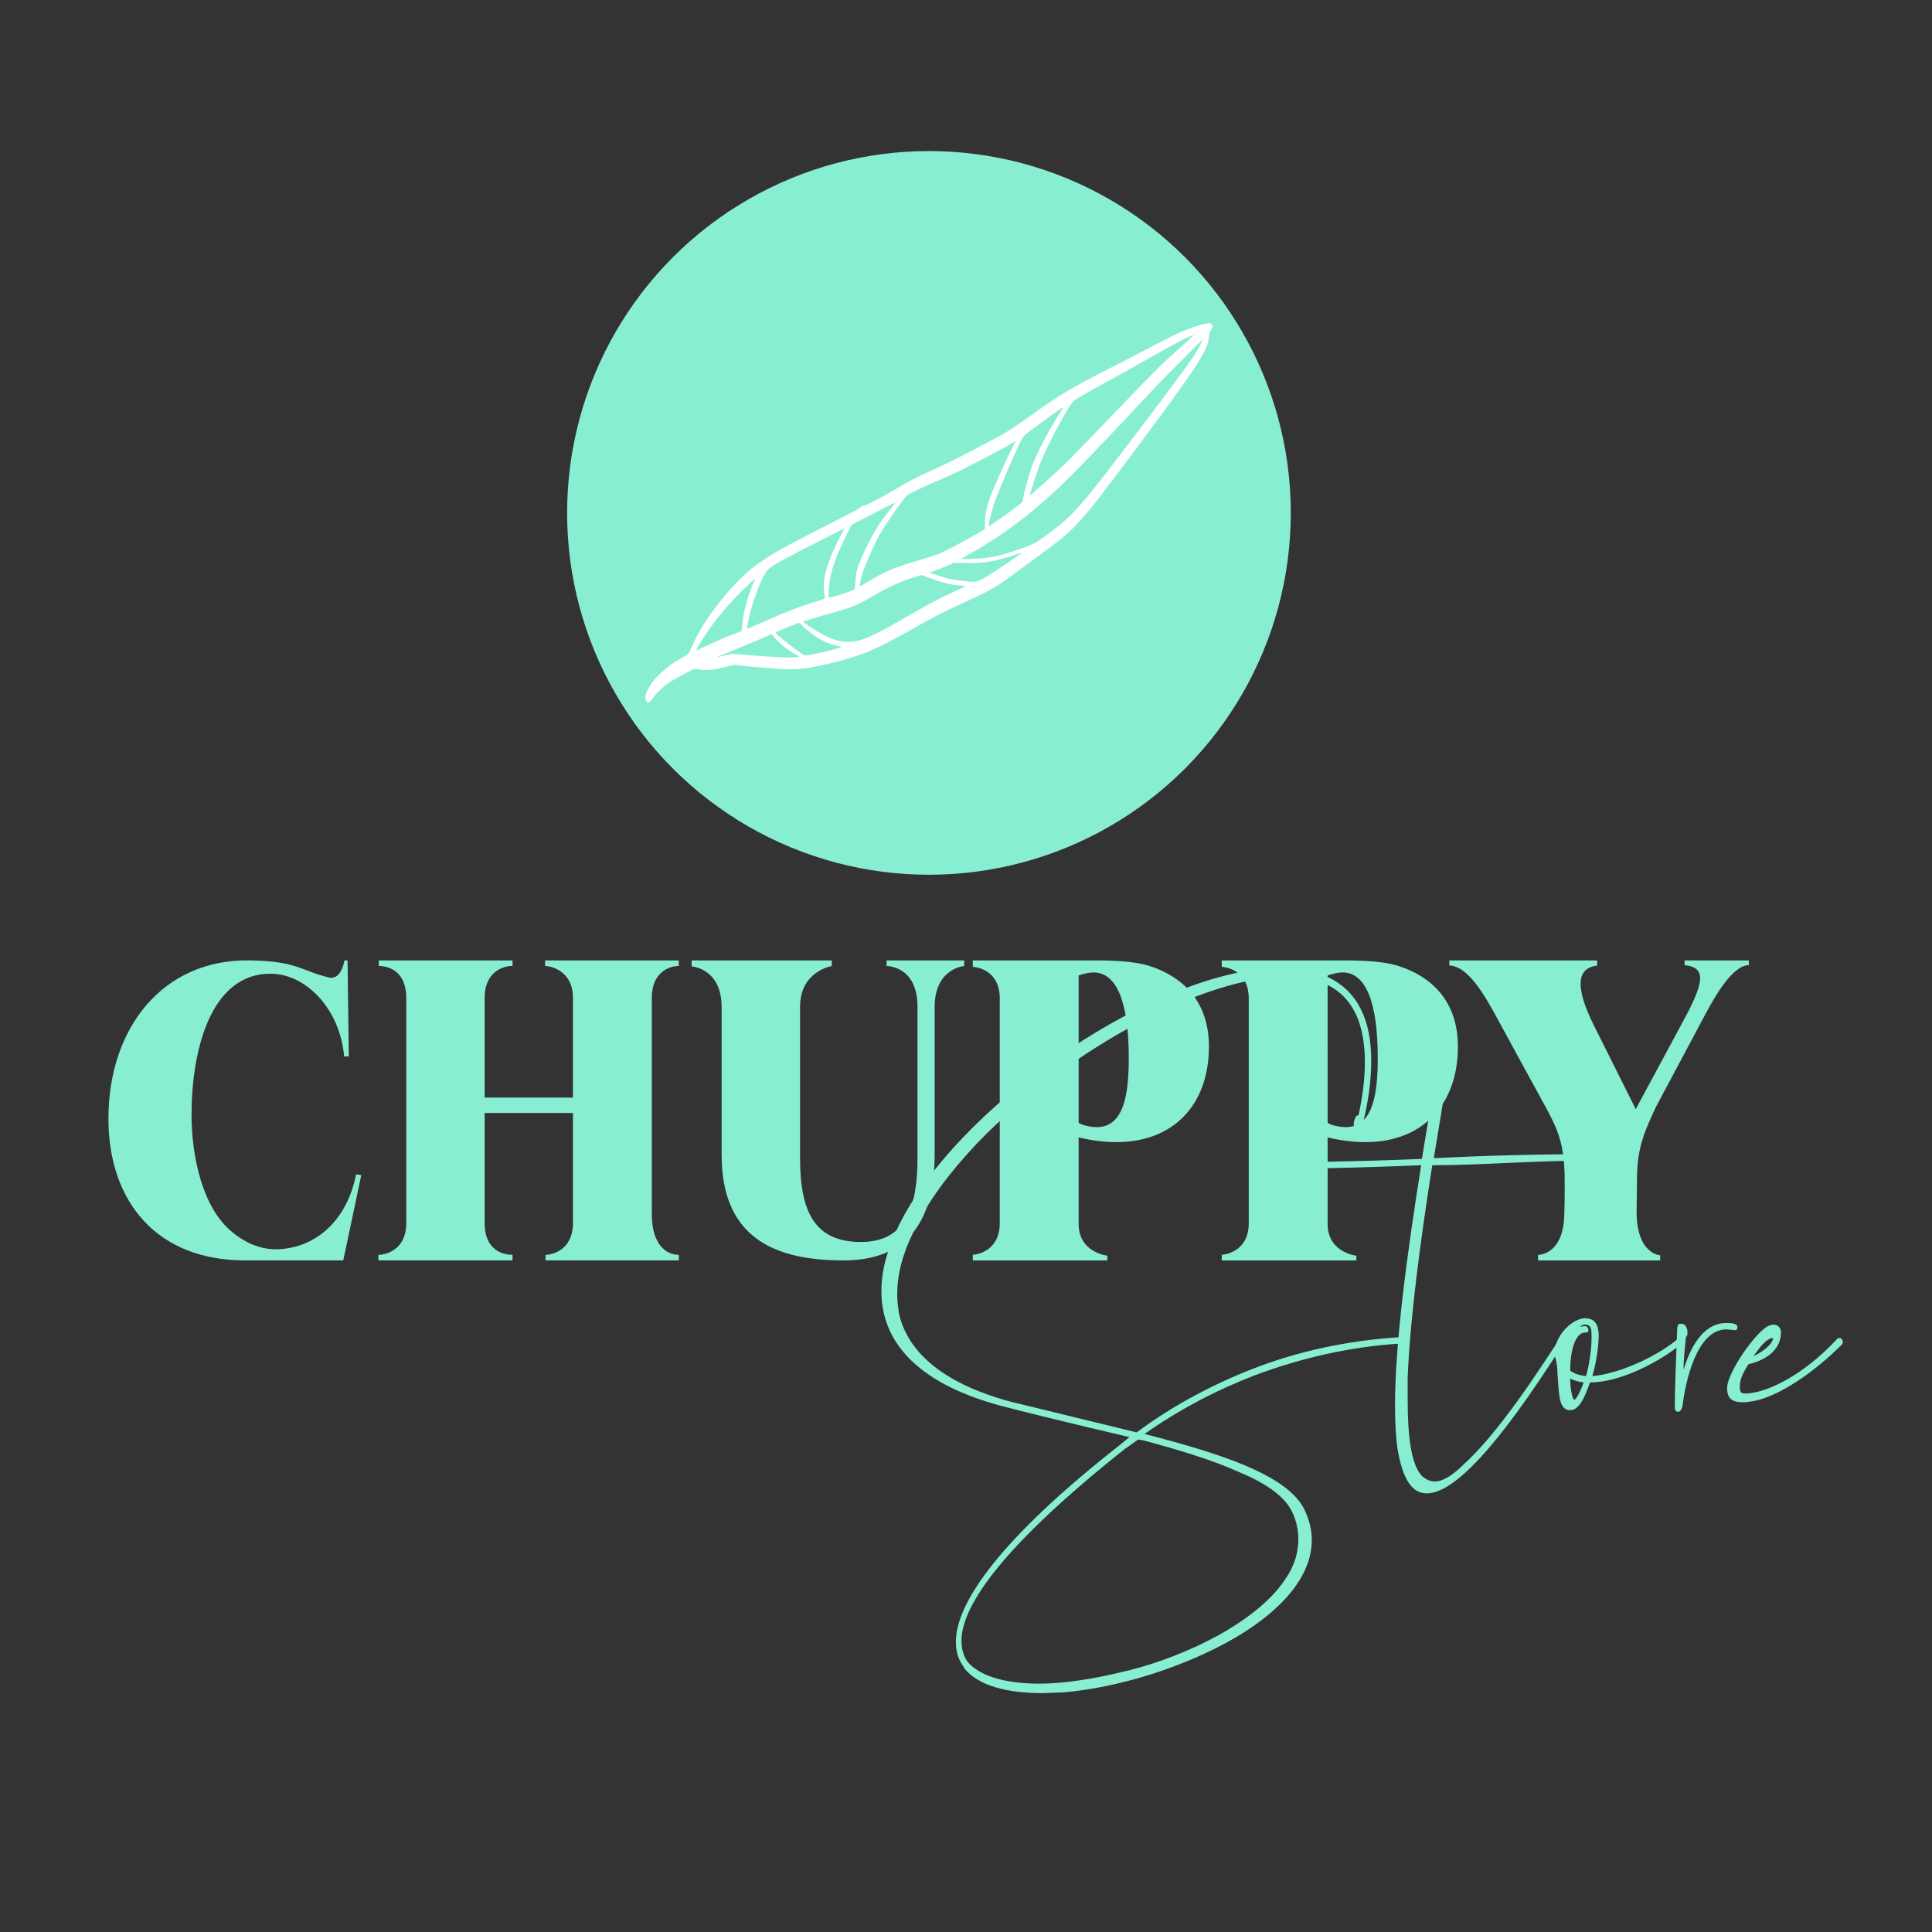 <?xml version="1.0" encoding="utf-8"?>
<!-- Generator: Adobe Illustrator 26.0.1, SVG Export Plug-In . SVG Version: 6.00 Build 0)  -->
<svg version="1.1" id="Layer_1" xmlns="http://www.w3.org/2000/svg" xmlns:xlink="http://www.w3.org/1999/xlink" x="0px" y="0px"
	 viewBox="0 0 1080 1080" style="enable-background:new 0 0 1080 1080;" xml:space="preserve">
<rect x="0" y="0" width="1080" height="1080" fill="#333333" stroke="none"/>
<style type="text/css">
	.st0{fill:#88EED2;}
	.st1{fill-rule:evenodd;clip-rule:evenodd;fill:#88EED2;}
	.st2{fill-rule:evenodd;clip-rule:evenodd;fill:#FFFFFF;}
</style>
<g>
	<g>
		<path class="st0" d="M192.59,536.88h1.68l0.72,53.66h-2.64c-2.16-26.11-21.08-46.24-41.2-46.24c-33.78,0-44.08,43.6-44.08,78.82
			c0,23.72,6.23,52.22,22.76,65.64c6.95,5.75,14.85,9.34,23.48,9.58c21.08,0.24,40.25-14.13,45.76-41.92l2.88,0.48l-10.06,47.67
			h-55.1c-48.63,0-76.18-32.34-76.18-79.3c0-50.31,30.19-89.36,79.3-88.4c26.59,0.48,28.03,5.75,44.08,9.58
			C187.08,547.18,190.92,545.27,192.59,536.88z"/>
		<path class="st0" d="M211.52,701.46c4.07,0,15.57-2.64,15.57-17.73V557.72c0-15.57-10.78-17.73-15.33-17.73v-3.11h74.74V540
			c-4.31-0.24-15.57,2.64-15.57,17.73v55.82h49.35v-55.82c0-14.61-11.74-17.73-15.57-17.73v-3.11h74.74V540
			c-5.75,0-15.09,3.83-15.09,17.73V678.7c0,16.53,7.67,22.76,15.09,22.76v3.11h-74.5v-3.11c4.07,0,15.33-2.88,15.33-17.73v-61.57
			h-49.35v61.57c0,15.81,11.02,17.73,15.57,17.73v3.11h-74.98V701.46z"/>
		<path class="st0" d="M403.4,563c0-21.8-16.77-22.76-16.77-22.76v-3.35h78.34V540c0,0-17.73,2.87-17.73,22.76v84.81
			c0,29.71,8.15,46.71,34.02,46.71c24.91,0,31.62-19.17,31.62-46.95v-84.57c0-23-17.25-22.76-17.25-22.76v-3.11H539V540
			c0,0-16.53,1.2-16.53,23v82.41c0,41.2-18.69,59.17-50.79,59.17c-37.13,0-68.28-11.5-68.28-58.93V563z"/>
		<path class="st0" d="M543.79,701.46c0,0,15.09-0.72,15.09-17.73V558.2c0-17.25-15.09-17.73-15.09-17.73v-3.59h67.56
			c11.5,0,21.56,0.48,29.71,2.64c23.24,6.95,34.74,23.24,34.74,45.52c0,32.34-19.64,53.42-51.75,53.42
			c-5.99,0-12.94-0.72-21.08-2.64v48.39c0,16.05,16.05,17.73,16.05,17.73v2.64h-75.22V701.46z M602.96,627.68
			c2.16,1.44,6.95,2.4,10.06,2.4c15.57,0,17.97-19.17,17.97-38.81c0-30.42-6.47-47.67-19.64-47.67c-2.16,0-4.79,0.48-8.38,1.68
			V627.68z"/>
		<path class="st0" d="M682.97,701.46c0,0,15.09-0.72,15.09-17.73V558.2c0-17.25-15.09-17.73-15.09-17.73v-3.59h67.56
			c11.5,0,21.56,0.48,29.71,2.64c23.24,6.95,34.74,23.24,34.74,45.52c0,32.34-19.64,53.42-51.75,53.42
			c-5.99,0-12.94-0.72-21.08-2.64v48.39c0,16.05,16.05,17.73,16.05,17.73v2.64h-75.22V701.46z M742.14,627.68
			c2.16,1.44,6.95,2.4,10.06,2.4c15.57,0,17.97-19.17,17.97-38.81c0-30.42-6.47-47.67-19.64-47.67c-2.16,0-4.79,0.48-8.38,1.68
			V627.68z"/>
		<path class="st0" d="M837.97,571.14c-6.95-12.94-17.01-31.38-27.79-31.38v-2.88h82.65v2.88c-10.3,1.2-13.65,10.06-1.44,34.26
			l23,46l26.59-49.35c11.02-20.36,13.66-29.95,0.72-31.14v-2.64h35.93v2.64c-8.86,0-18.45,16.29-25.15,28.99l-26.83,50.31
			c-5.99,12.94-10.3,22.04-10.54,38.57l-0.24,19.17c-0.24,24.67,13.18,25.15,13.18,25.15v2.88h-68.28v-3.11
			c0,0,13.42,0.24,14.61-20.6c0,0,0.48-10.54,0.24-24.91c-0.48-15.09-3.11-23.48-9.82-35.69L837.97,571.14z"/>
	</g>
	<g>
		<path class="st0" d="M538.79,932.29v-0.44c-3.1-3.99-4.43-8.42-4.43-14.18c0-21.71,24.81-57.6,92.16-110.32l4.87-3.99l-24.37-5.76
			c-16.39-3.99-33.23-7.98-48.29-11.96c-46.97-12.85-66.02-36.33-66.02-63.8c0-6.2,0.89-12.41,2.66-18.61
			c11.08-39.43,53.17-83.74,101.46-116.08c40.76-27.47,85.51-46.08,118.74-46.08c6.2,0,11.52,0.44,16.84,1.77l4.87,1.33
			c18.17,6.2,29.24,21.27,29.24,48.74c0,10.19-1.33,22.15-4.87,35.89c0,0.89-0.89,1.77-1.77,2.22c-0.89,0-1.33,0-2.22-0.44
			c-0.44-0.44-0.89-0.89-0.89-1.77v-0.89c0-0.89,0.44-2.22,1.33-3.99c0.44-0.44,0.89-0.44,1.33-0.44
			c2.22-10.19,3.54-20.38,3.54-29.69c0-27.03-10.63-47.85-43.86-47.85h-4.43c-49.18,3.1-121.84,44.75-168.37,93.04
			c-15.06,15.95-27.91,32.79-35.45,49.18c-6.2,12.41-9.3,23.93-9.3,35.45c0,3.54,0.44,6.65,0.89,10.19
			c4.43,20.82,23.04,38.99,62.03,49.62l70.89,17.28c20.38-15.06,42.09-26.58,64.69-35.45c26.14-10.19,54.05-15.95,81.97-17.72
			c1.33,0,2.22,0.44,2.22,1.77c0,0.89-0.89,1.77-1.77,1.77c-27.91,1.77-54.94,7.98-81.08,17.72c-21.71,8.42-42.09,19.05-61.59,32.79
			c42.98,11.08,80.2,23.04,89.5,42.53c2.66,5.76,3.99,11.08,3.99,16.84c0,25.25-26.14,47.85-59.81,63.36
			c-24.81,11.52-53.61,19.5-78.87,21.71l-11.52,0.44C563.16,946.47,546.76,942.48,538.79,932.29z M627.85,934.51
			c19.05-4.43,38.1-11.96,54.05-20.82c16.39-9.3,29.69-19.94,37.22-31.9c4.43-6.65,6.65-13.73,6.65-21.27
			c0-4.87-0.89-10.19-3.54-15.51c-3.99-8.42-14.62-15.95-29.69-22.15c-14.62-6.65-33.67-12.41-53.61-17.72l-2.66-0.44l-7.53,5.32
			c-66.46,52.73-91.27,86.84-91.27,107.22c0,4.87,1.33,9.3,3.99,12.41c7.53,7.98,22.15,11.52,39.43,11.52
			C595.06,941.16,611.45,938.5,627.85,934.51z"/>
		<path class="st0" d="M781.15,809.56c-0.89-6.65-1.33-14.62-1.33-23.93c0-34.56,6.65-84.18,14.62-134.25
			c-23.04,0.89-45.64,1.77-69.56,1.77h-0.44c-0.89,0-1.77-0.89-2.22-1.33v-0.89c0-0.89,0.89-1.77,1.77-2.66s2.22-1.33,3.54-1.33
			h1.77c2.22,0,3.99,0.44,4.87,2.66c20.82-0.44,40.32-0.89,60.7-1.77l4.43-27.03l-0.44-2.22c0-1.33,0.89-2.66,1.33-3.1
			c0.44-0.89,1.33-1.33,2.22-1.33s1.77,0,2.66,0.89c0.89,0.44,1.33,1.33,1.33,2.66l-4.87,29.69h0.44
			c27.47-1.33,55.83-2.22,89.5-2.22h15.95c0.89,0,1.77,0.89,1.77,1.77s-0.89,1.77-1.77,1.77h-12.85c-38.99,0-64.69,2.66-93.93,2.66
			c-6.65,42.53-12.41,85.51-13.74,118.74v12.41c0,21.71,2.22,37.22,8.42,42.98c2.22,1.77,4.43,2.66,6.65,2.66
			c5.76,0,11.96-5.32,15.95-9.3c19.94-17.72,43.42-54.5,53.61-70.01c0.44-0.44,0.89-0.89,1.77-0.89h0.44
			c0.44,0.44,0.89,0.89,0.89,1.77l-0.44,0.89c-38.1,60.26-62.03,84.18-76.65,84.18C788.68,834.82,783.81,825.51,781.15,809.56z"/>
		<path class="st0" d="M870.64,767.92c0-6.65-1.77-10.63-1.77-10.63c0-10.63,9.75-19.94,16.84-20.38c5.32,0,7.53,2.66,7.98,8.86
			c0,5.32-0.89,14.18-3.54,23.48c15.51-1.33,37.22-11.52,48.29-21.27h0.44c1.33,0,1.77,0.44,1.77,1.77v0.89
			c-11.52,9.75-34.12,22.15-51.84,22.15c-3.54,10.19-6.65,15.51-11.08,15.51C871.53,788.3,871.53,780.32,870.64,767.92z
			 M889.7,747.98c0-4.43,0-7.53-3.54-7.53c-0.89,0-2.66,0.44-2.66,1.33c0.89-0.44,1.77-0.44,2.66-0.44c0.89,0,1.77,0.89,1.77,2.22
			c0,1.33-0.44,1.33-1.77,1.33c-5.76,0-8.42,10.63-8.42,21.27c2.22,1.77,5.32,2.66,8.86,3.1
			C888.37,763.48,889.7,753.74,889.7,747.98z M885.27,772.79c-2.66-0.44-5.32-0.89-7.53-2.22c0,6.2,1.33,11.52,2.22,11.96
			C880.84,782.54,883.05,778.99,885.27,772.79z"/>
		<path class="st0" d="M936.22,786.97c0-10.63,0.89-32.79,1.33-43.42c0-3.1,0.89-3.54,1.77-3.54h0.89c1.77,0,3.1,2.22,3.1,4.87
			c0,0.89,0,1.77-0.89,2.66c-0.44,5.32-1.33,11.96-1.33,18.17c3.99-12.85,11.08-26.14,23.93-26.14c1.77,0,6.2,0,6.2,2.22
			c0,1.33-0.44,1.77-1.33,1.77l-4.87-0.44c-16.84,0-23.04,30.57-24.37,42.09c-0.44,3.1-1.77,3.99-2.66,3.99
			S936.22,788.3,936.22,786.97z"/>
		<path class="st0" d="M965.46,775.89c0-8.86,17.28-33.23,23.93-35l1.77-0.44c2.66,0,4.43,1.77,4.43,4.43
			c0,8.42-6.65,15.06-18.17,17.72c-3.99,6.2-4.87,9.3-4.87,12.85c0,3.1,1.33,3.54,2.66,3.54c12.85,0,33.67-11.08,51.4-30.13
			c0.44-0.44,0.44-0.89,1.77-0.89c0.89,0,1.77,0.89,1.77,2.66l-0.44,0.89c-15.95,15.95-34.56,28.36-48.29,31.46
			c-2.22,0.44-4.87,0.89-7.09,0.89C967.67,783.87,965.46,781.21,965.46,775.89z M991.16,747.98c-3.54,0-7.09,4.87-9.75,8.42
			l-1.33,1.77C986.73,755.07,991.16,750.64,991.16,747.98z"/>
	</g>
	<circle class="st1" cx="519.29" cy="286.72" r="202.27"/>
	<path class="st2" d="M360.89,391.08c-0.62-1.89,0.76-5.5,3.68-9.63c2.77-3.91,10.05-10.13,15-12.79c5.61-3.02,5.18-2.6,7.07-6.9
		c3.9-8.87,8.68-16.47,16.55-26.29c10.44-13.04,18.16-19.7,32.2-27.81c3.52-2.03,22.36-11.82,37.03-19.23
		c4.64-2.35,7.89-4.16,8.71-4.87c0.98-0.84,1.52-1.12,2.16-1.07c1.06,0.08,8.21-3.66,17.64-9.21c8.5-5.01,11.75-6.68,21.22-10.94
		c7.95-3.57,11.28-5.22,22.31-11.04c3.67-1.94,8.6-4.53,10.95-5.75c5.96-3.11,11.33-6.44,16.83-10.43
		c19.54-14.17,25.89-18,50.49-30.45c5.98-3.03,15.38-7.89,20.89-10.8c15.42-8.16,21.08-10.61,29.23-12.67
		c3.33-0.84,4.31-0.69,4.84,0.77c0.32,0.89,0.1,1.58-0.93,2.86c-0.54,0.67-0.8,1.65-0.96,3.68c-0.6,7.58-6.71,16.81-45.23,68.37
		c-26.44,35.39-29.77,39.05-46.63,51.31c-2.37,1.73-7.54,5.55-11.48,8.49c-15.57,11.62-17.23,12.63-32.03,19.41
		c-12.85,5.88-17.93,8.48-30.39,15.52c-19.51,11.02-26.66,14.12-41.66,18.11c-16.25,4.32-24.2,5.17-36.41,3.91
		c-2.96-0.31-6.63-0.6-8.15-0.66c-1.53-0.05-5.17-0.39-8.1-0.75l-5.32-0.66l-4.75,1.21c-6.48,1.65-10.07,2.06-13.89,1.57
		c-1.76-0.22-3.55-0.36-3.98-0.3c-0.43,0.06-3.98,1.91-7.88,4.11c-6.96,3.92-7.15,4.06-10.31,6.97c-2.36,2.18-3.64,3.59-4.81,5.3
		C362.78,393.34,361.7,393.52,360.89,391.08L360.89,391.08L360.89,391.08z M395.47,360.76c3.3-1.56,7.95-3.61,10.34-4.54
		c2.39-0.93,5.35-2.1,6.58-2.59l2.24-0.89l0.38-3.99c0.63-6.65,2.22-12.83,5.43-21.08l1.67-4.29l-3.79,3.5
		c-6.15,5.68-13,13.21-18.76,20.64c-4.63,5.97-11.02,16.01-10.23,16.07L395.47,360.76L395.47,360.76z M405.3,366.35
		c3.52-0.88,4.27-0.94,7.55-0.59c7.72,0.82,26.68,1.95,30.03,1.79c3.58-0.18,4.41-0.38,3.46-0.85c-4.58-2.26-9.94-6.28-12.77-9.59
		l-2.27-2.65l-3.75,1.69c-2.06,0.93-8.78,3.74-14.92,6.24c-10.22,4.17-11.94,4.91-11.42,4.93
		C401.31,367.33,403.15,366.89,405.3,366.35L405.3,366.35L405.3,366.35z M425.09,348.35c13.98-6.22,21.82-9.25,31.6-12.23
		c2.76-0.84,4.52-1.53,4.44-1.73c-0.24-0.57-0.7-6.17-0.64-7.69c0.3-7.32,4.02-17.52,10.93-30l0.81-1.46l-13.66,6.93
		c-20.3,10.29-25.85,13.33-28.64,15.67c-1.44,1.21-3.73,5.08-5.45,9.24c-3.82,9.18-7.9,24.62-6.43,24.3
		C418.31,351.31,421.48,349.95,425.09,348.35L425.09,348.35z M441.19,360.32c5.81,4.42,7.73,5.76,8.63,6.04
		c0.95,0.3,8.73-1.25,15.06-3c5.56-1.53,6.12-1.73,5.42-1.86c-4.64-0.89-8.24-2.11-11.4-3.85c-2.99-1.65-9.06-6.3-10.72-8.21
		c-1.02-1.17-1.36-1.4-1.79-1.22c-0.29,0.13-2.88,1.16-5.77,2.3c-2.88,1.14-5.67,2.31-6.2,2.6l-0.96,0.52l1.75,1.74
		C436.19,356.33,438.85,358.53,441.19,360.32L441.19,360.32z M454.92,351.73c12.41,7.95,20.23,9.04,30.86,4.29
		c5.83-2.61,11.33-5.55,21.45-11.46c11.33-6.63,18.94-10.62,28.25-14.81c2.42-1.09,4.35-2.03,4.29-2.09
		c-0.05-0.06-1.92-0.29-4.16-0.5c-5.08-0.48-7.76-1.15-14.84-3.71l-5.63-2.03l-2.31,0.68c-8.18,2.4-15.79,5.76-23.94,10.58
		c-8.89,5.25-12.48,6.79-22.2,9.49c-6.15,1.71-11.04,3.14-15.3,4.49l-2.56,0.81l0.91,0.77
		C450.25,348.65,452.58,350.23,454.92,351.73L454.92,351.73z M467.54,333.1c2.2-0.61,5.4-1.69,7.13-2.4l3.13-1.28l0.37-4.6
		c0.44-5.44,0.91-7.12,3.79-13.72c4.9-11.21,9.1-18.19,16.59-27.53c0.98-1.23,1.9-2.43,2.04-2.66c0.14-0.23-2.17,0.87-5.13,2.44
		c-2.96,1.58-8.53,4.46-12.38,6.4l-7,3.53l-3.14,6.27c-4.51,9-7.22,16.13-8.72,22.92c-0.74,3.35-1.37,10.94-0.95,11.43
		C463.42,334.07,465.28,333.73,467.54,333.1L467.54,333.1z M485.13,325.21c9.08-5.61,14.71-7.97,28.99-12.16
		c4.17-1.22,8.61-2.62,9.85-3.1c3.97-1.54,13.42-6.46,21.87-11.4c4.63-2.7,4.94-2.93,4.88-3.54c-0.3-2.97-0.28-4.04,0.13-6.92
		c0.63-4.46,1.61-7.78,4.05-13.73c3.21-7.83,11.85-26.4,12.58-27.03c0.75-0.65-0.3-0.52-1.37,0.17c-2.26,1.45-7.49,4.3-16.8,9.15
		c-12.68,6.6-15.46,7.94-25.29,12.13c-8.54,3.65-16.03,7.25-17.25,8.31c-1.36,1.17-8.98,12-13.12,18.63c-3,4.81-4.56,7.86-7.74,15.2
		c-3.3,7.61-3.74,8.85-4.84,13.59C480.15,328.46,479.92,328.43,485.13,325.21L485.13,325.21z M525.06,321.95
		c5.1,1.68,6.81,2.03,13.95,2.85c6.76,0.78,6.62,0.81,12.62-2.58c4.31-2.43,19.34-12.69,19.45-13.27c0.01-0.06-0.65,0.14-1.47,0.45
		c-5.84,2.18-13.44,4.19-18.1,4.8c-4.36,0.57-6.2,0.63-12.97,0.43c-3.09-0.09-5.77-0.04-5.95,0.12c-0.67,0.58-5.68,2.74-9.12,3.93
		c-4.11,1.42-4.15,1.45-3.09,1.76C520.82,320.57,522.93,321.25,525.06,321.95L525.06,321.95z M542.38,312.49
		c10.05-0.25,17.62-1.83,29.4-6.15c7-2.57,8.3-3.34,17.48-10.39c10.39-7.98,15.82-14.11,36.74-41.49
		c23.65-30.96,37.92-50.13,41.64-55.96c2.47-3.87,4.87-8.43,4.45-8.46c-0.11-0.01-2.21,2.03-4.68,4.52c-2.47,2.49-6.75,6.77-9.5,9.5
		c-6.02,5.96-9.73,9.83-18.95,19.7c-3.84,4.11-7.85,8.41-8.91,9.55c-5.66,6.05-27.1,28.45-29.88,31.21
		c-19.91,19.78-36.59,32.85-56.06,43.94c-3.8,2.16-6.96,3.98-7.02,4.03C536.93,312.64,536.53,312.64,542.38,312.49L542.38,312.49z
		 M553.97,293.49c3.36-2.24,11.63-8.14,14.41-10.3l3.13-2.42l0.5-2.71c0.74-4.05,4.05-15.62,5.41-18.89
		c3.32-8.02,9.34-19.46,13.98-26.54c3.11-4.75,3.22-4.94,2.92-4.96c-0.36-0.02-7.77,5.19-13.06,9.18c-2.98,2.25-6.22,4.66-7.2,5.37
		c-1.57,1.14-1.93,1.57-3.07,3.63c-2.62,4.76-13.5,30.15-15.28,35.62c-1.38,4.26-3.4,12.37-3.16,12.65
		C552.65,294.23,553.29,293.95,553.97,293.49L553.97,293.49z M584.77,269.07c4.91-4.38,10.75-9.84,12.99-12.13
		c8.17-8.38,23.95-24.72,32.84-34.01c14.26-14.9,19.94-20.49,28.51-28.02c2.13-1.87,4.88-4.4,6.11-5.61l2.23-2.2l-2.56,1.11
		c-4.69,2.03-9.66,4.67-22.8,12.14c-7.17,4.08-16.83,9.48-21.46,12.01c-9.5,5.18-18,10.03-19.94,11.37
		c-2.64,1.81-12.71,20.05-18.4,33.28c-1.92,4.47-6.85,19.52-6.53,19.92C575.8,276.99,579.84,273.46,584.77,269.07L584.77,269.07z"/>
</g>
</svg>
